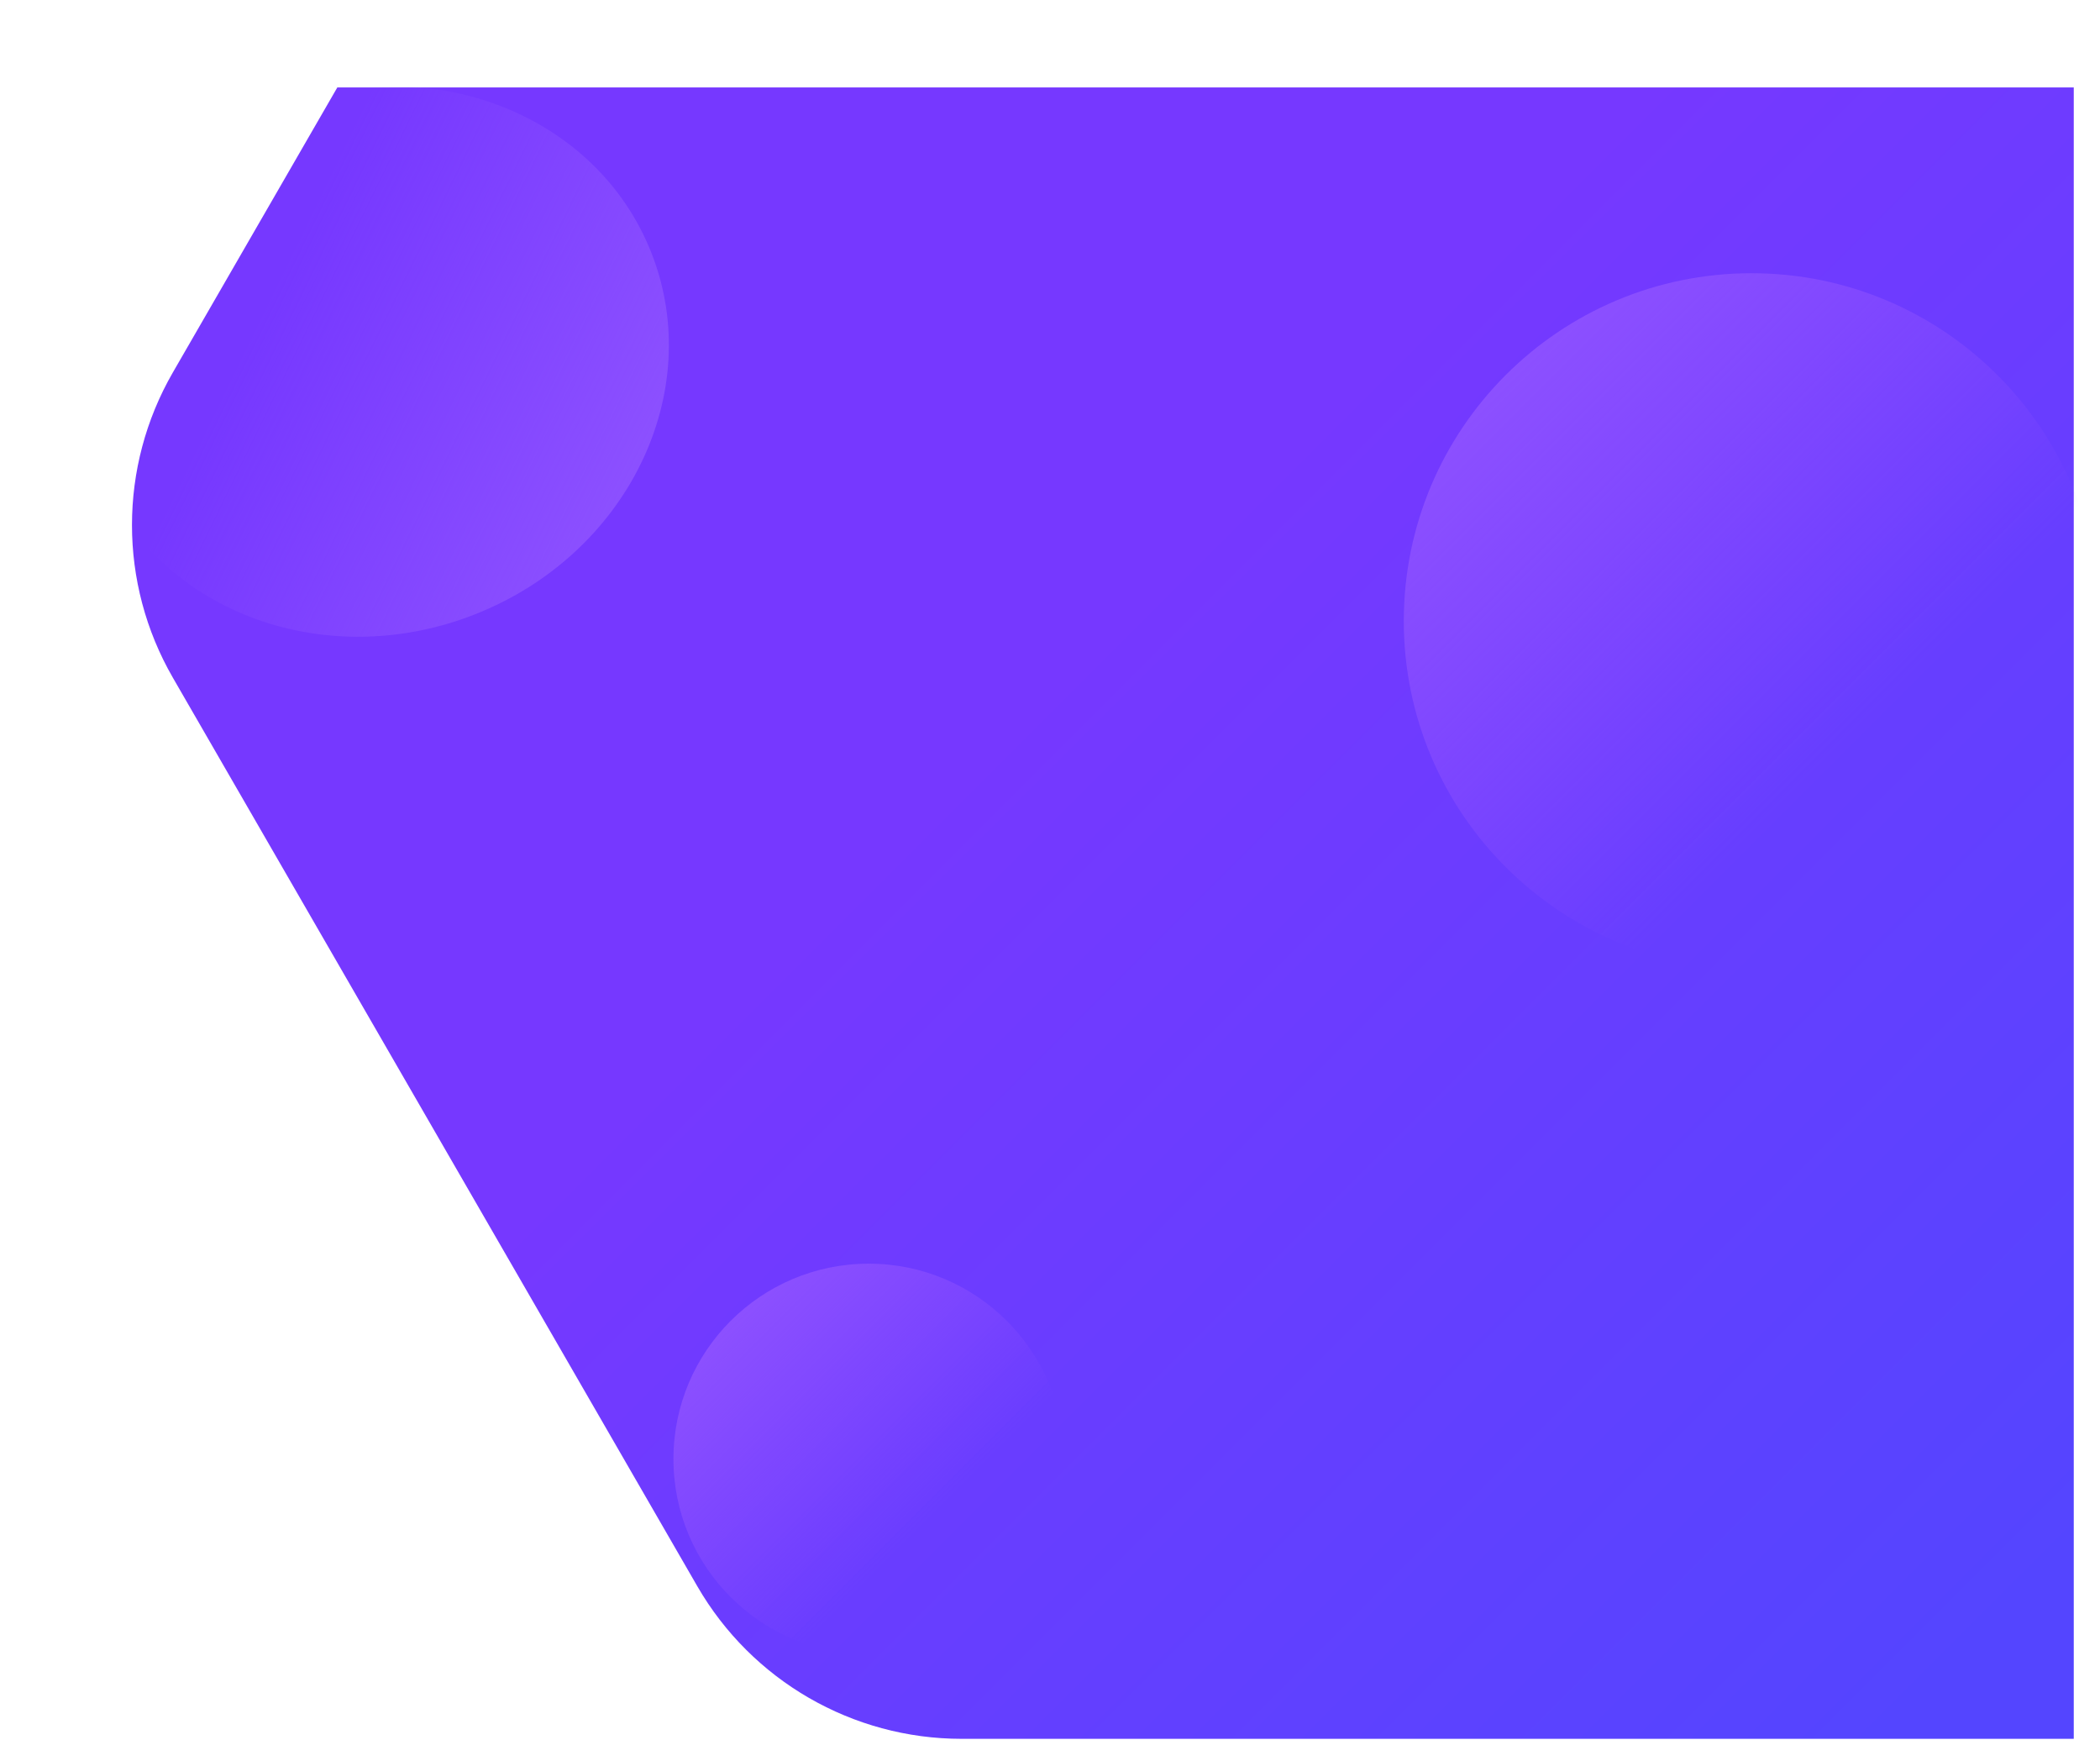<svg width="1107" height="917" viewBox="0 0 1107 917" fill="none" xmlns="http://www.w3.org/2000/svg">
<path d="M91.124 196.289C62.388 246.059 62.388 307.395 91.124 357.165L367.569 835.985C396.305 885.756 449.423 916.423 506.894 916.423H1093.17V46.079H177.821L91.124 196.289Z" fill="url(#paint0_linear_179_113)"/>
<path d="M923.316 510.633C1024.56 510.633 1106.63 428.559 1106.63 327.316C1106.63 226.074 1024.56 144 923.316 144C822.074 144 740 226.074 740 327.316C740 428.559 822.074 510.633 923.316 510.633Z" fill="url(#paint1_linear_179_113)"/>
<path d="M250.419 323.76C330.743 292.113 372.357 206.81 343.367 133.229C314.378 59.649 225.762 25.654 145.438 57.301C65.115 88.947 23.501 174.25 52.49 247.831C81.48 321.411 170.096 355.406 250.419 323.76Z" fill="url(#paint2_linear_179_113)"/>
<path d="M457.947 871.893C514.802 871.893 560.893 825.803 560.893 768.947C560.893 712.091 514.802 666 457.947 666C401.091 666 355 712.091 355 768.947C355 825.803 401.091 871.893 457.947 871.893Z" fill="url(#paint3_linear_179_113)"/>
<defs>
<linearGradient id="paint0_linear_179_113" x1="254.684" y1="-30.771" x2="1147.52" y2="862.065" gradientUnits="userSpaceOnUse">
<stop offset="0.387" stop-color="#7638FF"/>
<stop offset="0.944" stop-color="#5445FF"/>
</linearGradient>
<linearGradient id="paint1_linear_179_113" x1="793.696" y1="197.695" x2="1052.95" y2="456.952" gradientUnits="userSpaceOnUse">
<stop stop-color="#8C50FF"/>
<stop offset="0.717" stop-color="#8C50FF" stop-opacity="0"/>
</linearGradient>
<linearGradient id="paint2_linear_179_113" x1="57.972" y1="136.84" x2="326.39" y2="267.785" gradientUnits="userSpaceOnUse">
<stop offset="0.283" stop-color="#8C50FF" stop-opacity="0"/>
<stop offset="1" stop-color="#8C50FF"/>
</linearGradient>
<linearGradient id="paint3_linear_179_113" x1="385.146" y1="696.156" x2="530.73" y2="841.74" gradientUnits="userSpaceOnUse">
<stop stop-color="#8C50FF"/>
<stop offset="0.717" stop-color="#8C50FF" stop-opacity="0"/>
</linearGradient>
</defs>
</svg>
